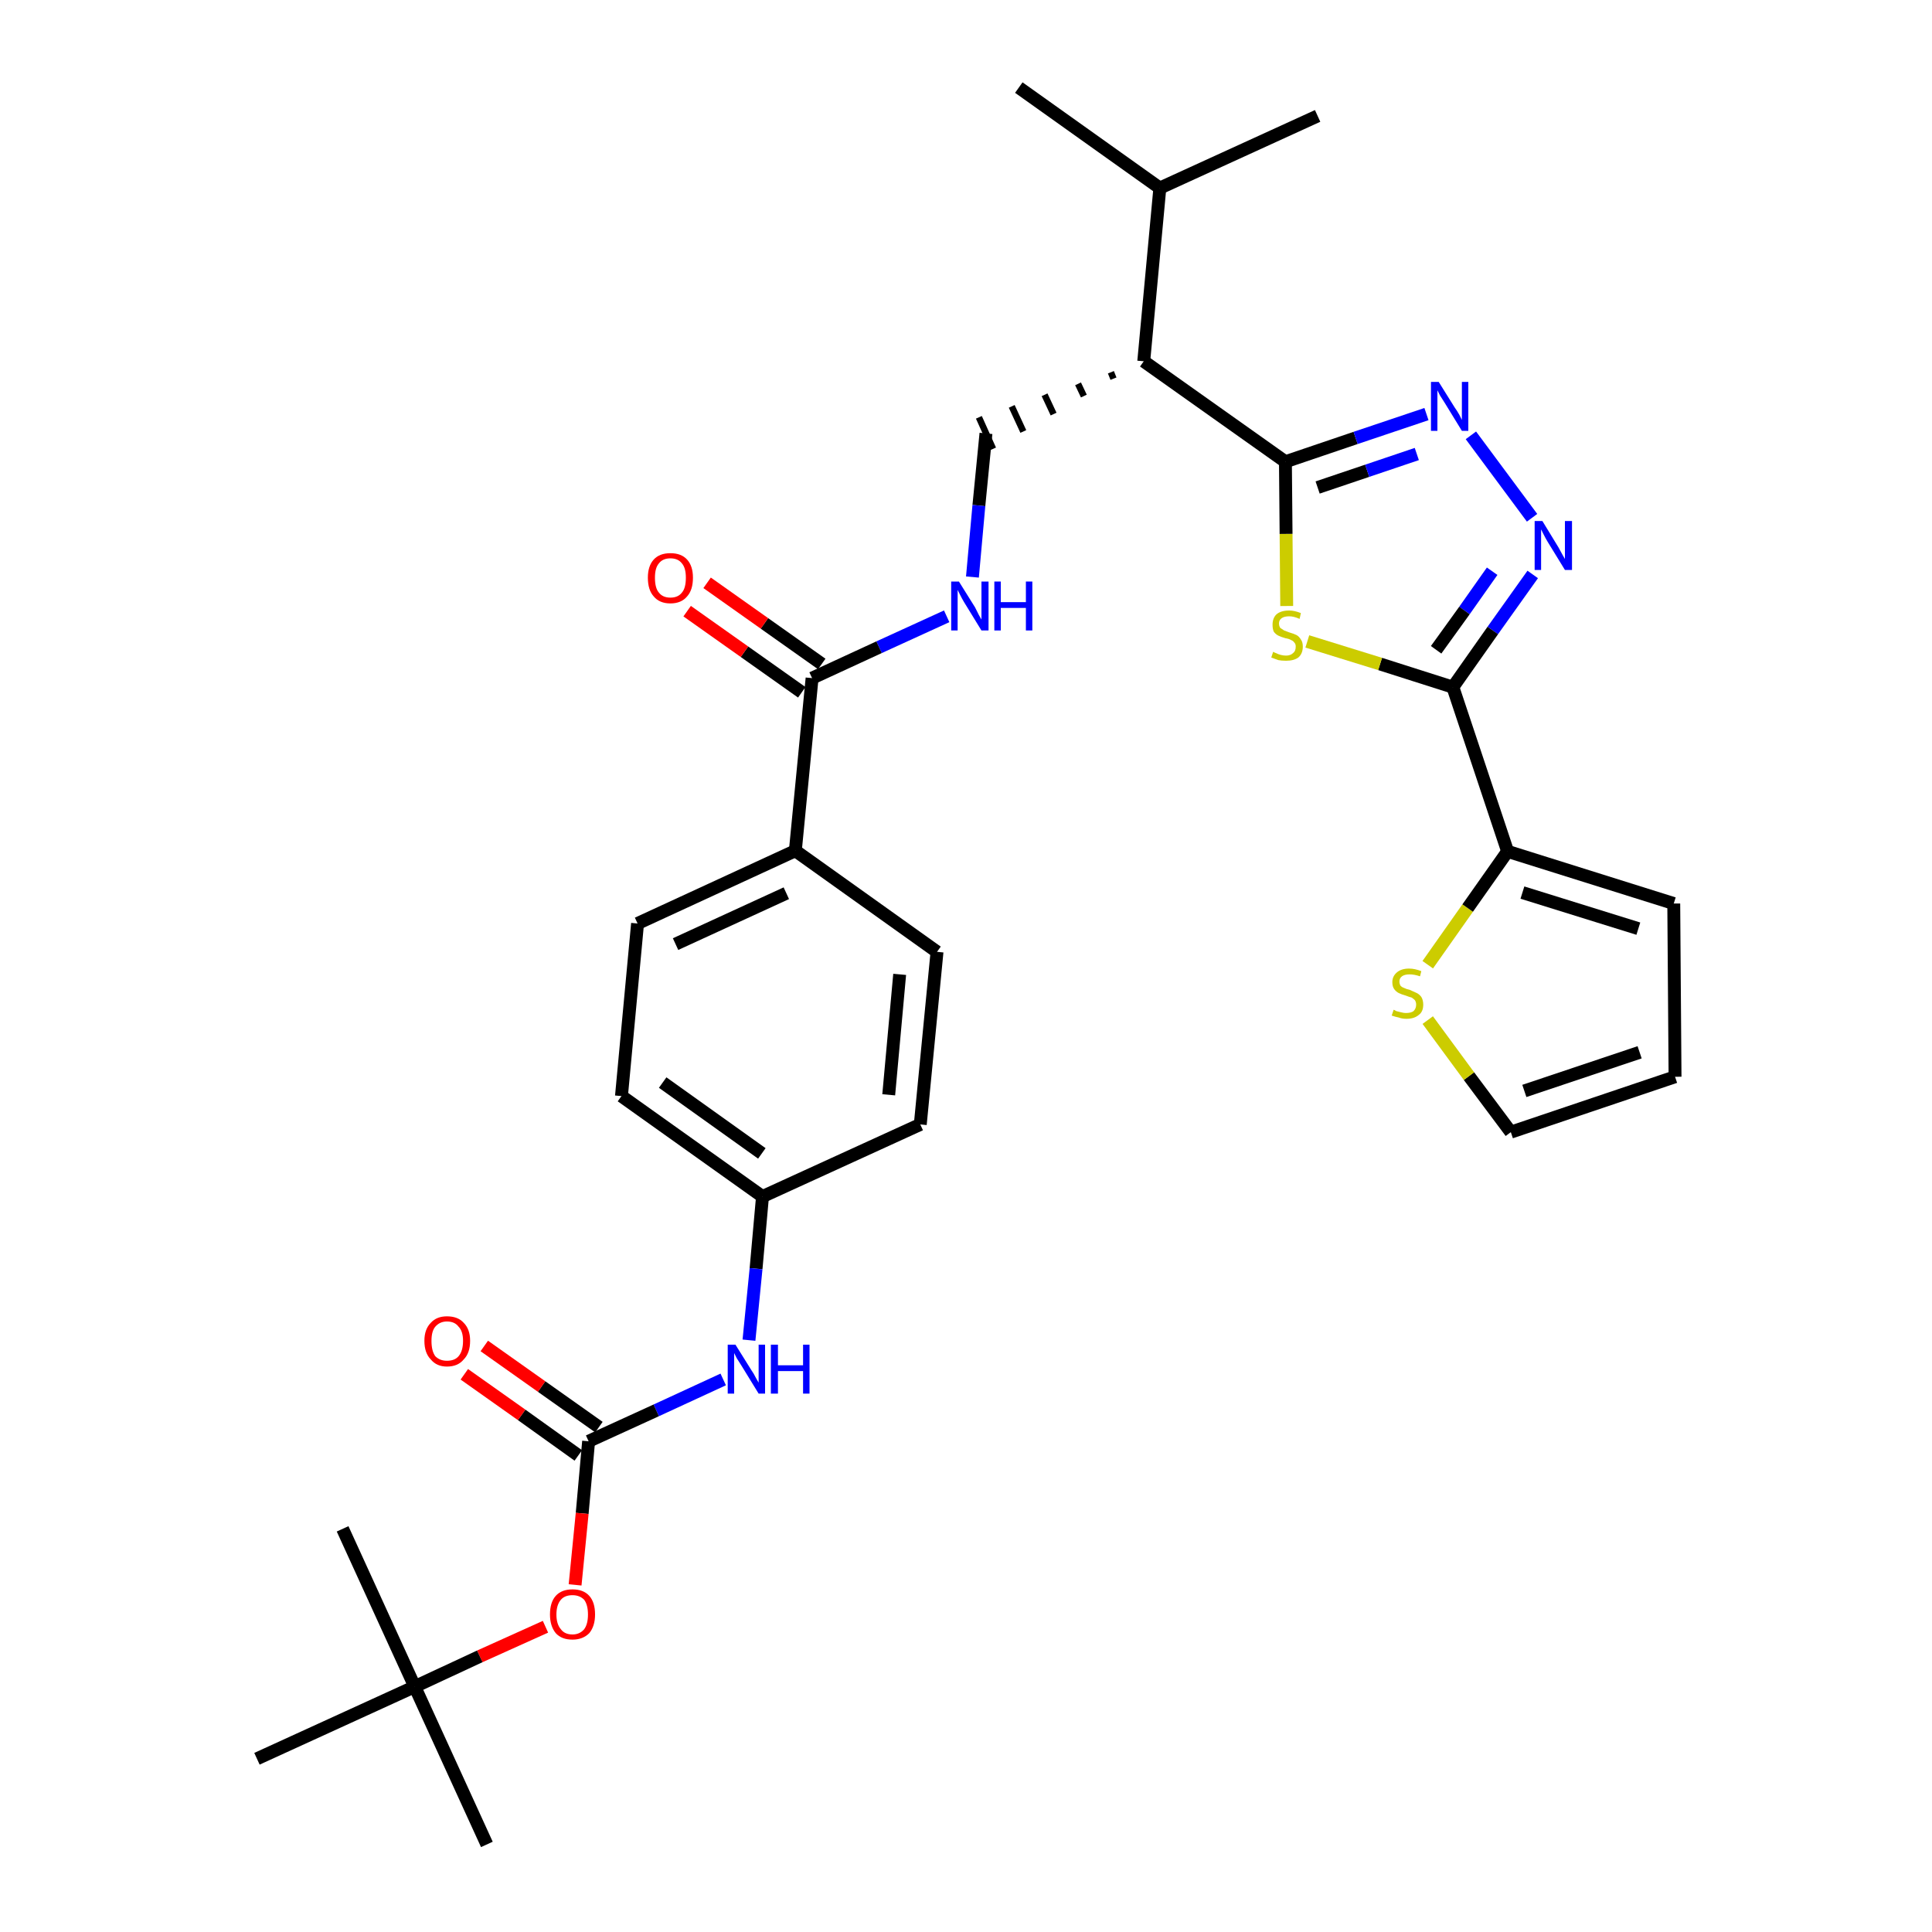 <?xml version='1.0' encoding='iso-8859-1'?>
<svg version='1.1' baseProfile='full'
              xmlns='http://www.w3.org/2000/svg'
                      xmlns:rdkit='http://www.rdkit.org/xml'
                      xmlns:xlink='http://www.w3.org/1999/xlink'
                  xml:space='preserve'
width='300px' height='300px' viewBox='0 0 300 300'>
<!-- END OF HEADER -->
<path class='bond-0 atom-0 atom-1' d='M 158.2,13.6 L 180.1,29.2' style='fill:none;fill-rule:evenodd;stroke:#000000;stroke-width:2.0px;stroke-linecap:butt;stroke-linejoin:miter;stroke-opacity:1' />
<path class='bond-1 atom-1 atom-2' d='M 180.1,29.2 L 204.6,18.0' style='fill:none;fill-rule:evenodd;stroke:#000000;stroke-width:2.0px;stroke-linecap:butt;stroke-linejoin:miter;stroke-opacity:1' />
<path class='bond-2 atom-1 atom-3' d='M 180.1,29.2 L 177.6,56.1' style='fill:none;fill-rule:evenodd;stroke:#000000;stroke-width:2.0px;stroke-linecap:butt;stroke-linejoin:miter;stroke-opacity:1' />
<path class='bond-3 atom-3 atom-4' d='M 172.5,57.8 L 172.9,58.8' style='fill:none;fill-rule:evenodd;stroke:#000000;stroke-width:1.0px;stroke-linecap:butt;stroke-linejoin:miter;stroke-opacity:1' />
<path class='bond-3 atom-3 atom-4' d='M 167.4,59.6 L 168.3,61.5' style='fill:none;fill-rule:evenodd;stroke:#000000;stroke-width:1.0px;stroke-linecap:butt;stroke-linejoin:miter;stroke-opacity:1' />
<path class='bond-3 atom-3 atom-4' d='M 162.2,61.3 L 163.6,64.3' style='fill:none;fill-rule:evenodd;stroke:#000000;stroke-width:1.0px;stroke-linecap:butt;stroke-linejoin:miter;stroke-opacity:1' />
<path class='bond-3 atom-3 atom-4' d='M 157.1,63.1 L 158.9,67.0' style='fill:none;fill-rule:evenodd;stroke:#000000;stroke-width:1.0px;stroke-linecap:butt;stroke-linejoin:miter;stroke-opacity:1' />
<path class='bond-3 atom-3 atom-4' d='M 152.0,64.8 L 154.2,69.7' style='fill:none;fill-rule:evenodd;stroke:#000000;stroke-width:1.0px;stroke-linecap:butt;stroke-linejoin:miter;stroke-opacity:1' />
<path class='bond-21 atom-3 atom-22' d='M 177.6,56.1 L 199.6,71.7' style='fill:none;fill-rule:evenodd;stroke:#000000;stroke-width:2.0px;stroke-linecap:butt;stroke-linejoin:miter;stroke-opacity:1' />
<path class='bond-4 atom-4 atom-5' d='M 153.1,67.3 L 152.0,78.5' style='fill:none;fill-rule:evenodd;stroke:#000000;stroke-width:2.0px;stroke-linecap:butt;stroke-linejoin:miter;stroke-opacity:1' />
<path class='bond-4 atom-4 atom-5' d='M 152.0,78.5 L 151.0,89.6' style='fill:none;fill-rule:evenodd;stroke:#0000FF;stroke-width:2.0px;stroke-linecap:butt;stroke-linejoin:miter;stroke-opacity:1' />
<path class='bond-5 atom-5 atom-6' d='M 147.0,95.7 L 136.5,100.5' style='fill:none;fill-rule:evenodd;stroke:#0000FF;stroke-width:2.0px;stroke-linecap:butt;stroke-linejoin:miter;stroke-opacity:1' />
<path class='bond-5 atom-5 atom-6' d='M 136.5,100.5 L 126.1,105.3' style='fill:none;fill-rule:evenodd;stroke:#000000;stroke-width:2.0px;stroke-linecap:butt;stroke-linejoin:miter;stroke-opacity:1' />
<path class='bond-6 atom-6 atom-7' d='M 127.6,103.1 L 118.7,96.8' style='fill:none;fill-rule:evenodd;stroke:#000000;stroke-width:2.0px;stroke-linecap:butt;stroke-linejoin:miter;stroke-opacity:1' />
<path class='bond-6 atom-6 atom-7' d='M 118.7,96.8 L 109.8,90.5' style='fill:none;fill-rule:evenodd;stroke:#FF0000;stroke-width:2.0px;stroke-linecap:butt;stroke-linejoin:miter;stroke-opacity:1' />
<path class='bond-6 atom-6 atom-7' d='M 124.5,107.5 L 115.6,101.2' style='fill:none;fill-rule:evenodd;stroke:#000000;stroke-width:2.0px;stroke-linecap:butt;stroke-linejoin:miter;stroke-opacity:1' />
<path class='bond-6 atom-6 atom-7' d='M 115.6,101.2 L 106.7,94.9' style='fill:none;fill-rule:evenodd;stroke:#FF0000;stroke-width:2.0px;stroke-linecap:butt;stroke-linejoin:miter;stroke-opacity:1' />
<path class='bond-7 atom-6 atom-8' d='M 126.1,105.3 L 123.5,132.1' style='fill:none;fill-rule:evenodd;stroke:#000000;stroke-width:2.0px;stroke-linecap:butt;stroke-linejoin:miter;stroke-opacity:1' />
<path class='bond-8 atom-8 atom-9' d='M 123.5,132.1 L 99.0,143.4' style='fill:none;fill-rule:evenodd;stroke:#000000;stroke-width:2.0px;stroke-linecap:butt;stroke-linejoin:miter;stroke-opacity:1' />
<path class='bond-8 atom-8 atom-9' d='M 122.1,138.7 L 104.9,146.6' style='fill:none;fill-rule:evenodd;stroke:#000000;stroke-width:2.0px;stroke-linecap:butt;stroke-linejoin:miter;stroke-opacity:1' />
<path class='bond-31 atom-21 atom-8' d='M 145.5,147.8 L 123.5,132.1' style='fill:none;fill-rule:evenodd;stroke:#000000;stroke-width:2.0px;stroke-linecap:butt;stroke-linejoin:miter;stroke-opacity:1' />
<path class='bond-9 atom-9 atom-10' d='M 99.0,143.4 L 96.5,170.2' style='fill:none;fill-rule:evenodd;stroke:#000000;stroke-width:2.0px;stroke-linecap:butt;stroke-linejoin:miter;stroke-opacity:1' />
<path class='bond-10 atom-10 atom-11' d='M 96.5,170.2 L 118.4,185.8' style='fill:none;fill-rule:evenodd;stroke:#000000;stroke-width:2.0px;stroke-linecap:butt;stroke-linejoin:miter;stroke-opacity:1' />
<path class='bond-10 atom-10 atom-11' d='M 102.9,168.1 L 118.3,179.1' style='fill:none;fill-rule:evenodd;stroke:#000000;stroke-width:2.0px;stroke-linecap:butt;stroke-linejoin:miter;stroke-opacity:1' />
<path class='bond-11 atom-11 atom-12' d='M 118.4,185.8 L 117.4,197.0' style='fill:none;fill-rule:evenodd;stroke:#000000;stroke-width:2.0px;stroke-linecap:butt;stroke-linejoin:miter;stroke-opacity:1' />
<path class='bond-11 atom-11 atom-12' d='M 117.4,197.0 L 116.3,208.1' style='fill:none;fill-rule:evenodd;stroke:#0000FF;stroke-width:2.0px;stroke-linecap:butt;stroke-linejoin:miter;stroke-opacity:1' />
<path class='bond-19 atom-11 atom-20' d='M 118.4,185.8 L 142.9,174.6' style='fill:none;fill-rule:evenodd;stroke:#000000;stroke-width:2.0px;stroke-linecap:butt;stroke-linejoin:miter;stroke-opacity:1' />
<path class='bond-12 atom-12 atom-13' d='M 112.3,214.2 L 101.9,219.0' style='fill:none;fill-rule:evenodd;stroke:#0000FF;stroke-width:2.0px;stroke-linecap:butt;stroke-linejoin:miter;stroke-opacity:1' />
<path class='bond-12 atom-12 atom-13' d='M 101.9,219.0 L 91.4,223.8' style='fill:none;fill-rule:evenodd;stroke:#000000;stroke-width:2.0px;stroke-linecap:butt;stroke-linejoin:miter;stroke-opacity:1' />
<path class='bond-13 atom-13 atom-14' d='M 93.0,221.6 L 84.1,215.3' style='fill:none;fill-rule:evenodd;stroke:#000000;stroke-width:2.0px;stroke-linecap:butt;stroke-linejoin:miter;stroke-opacity:1' />
<path class='bond-13 atom-13 atom-14' d='M 84.1,215.3 L 75.2,209.0' style='fill:none;fill-rule:evenodd;stroke:#FF0000;stroke-width:2.0px;stroke-linecap:butt;stroke-linejoin:miter;stroke-opacity:1' />
<path class='bond-13 atom-13 atom-14' d='M 89.8,226.0 L 81.0,219.7' style='fill:none;fill-rule:evenodd;stroke:#000000;stroke-width:2.0px;stroke-linecap:butt;stroke-linejoin:miter;stroke-opacity:1' />
<path class='bond-13 atom-13 atom-14' d='M 81.0,219.7 L 72.1,213.4' style='fill:none;fill-rule:evenodd;stroke:#FF0000;stroke-width:2.0px;stroke-linecap:butt;stroke-linejoin:miter;stroke-opacity:1' />
<path class='bond-14 atom-13 atom-15' d='M 91.4,223.8 L 90.4,235.0' style='fill:none;fill-rule:evenodd;stroke:#000000;stroke-width:2.0px;stroke-linecap:butt;stroke-linejoin:miter;stroke-opacity:1' />
<path class='bond-14 atom-13 atom-15' d='M 90.4,235.0 L 89.3,246.1' style='fill:none;fill-rule:evenodd;stroke:#FF0000;stroke-width:2.0px;stroke-linecap:butt;stroke-linejoin:miter;stroke-opacity:1' />
<path class='bond-15 atom-15 atom-16' d='M 84.7,252.6 L 74.5,257.2' style='fill:none;fill-rule:evenodd;stroke:#FF0000;stroke-width:2.0px;stroke-linecap:butt;stroke-linejoin:miter;stroke-opacity:1' />
<path class='bond-15 atom-15 atom-16' d='M 74.5,257.2 L 64.4,261.9' style='fill:none;fill-rule:evenodd;stroke:#000000;stroke-width:2.0px;stroke-linecap:butt;stroke-linejoin:miter;stroke-opacity:1' />
<path class='bond-16 atom-16 atom-17' d='M 64.4,261.9 L 75.6,286.4' style='fill:none;fill-rule:evenodd;stroke:#000000;stroke-width:2.0px;stroke-linecap:butt;stroke-linejoin:miter;stroke-opacity:1' />
<path class='bond-17 atom-16 atom-18' d='M 64.4,261.9 L 53.2,237.4' style='fill:none;fill-rule:evenodd;stroke:#000000;stroke-width:2.0px;stroke-linecap:butt;stroke-linejoin:miter;stroke-opacity:1' />
<path class='bond-18 atom-16 atom-19' d='M 64.4,261.9 L 39.9,273.1' style='fill:none;fill-rule:evenodd;stroke:#000000;stroke-width:2.0px;stroke-linecap:butt;stroke-linejoin:miter;stroke-opacity:1' />
<path class='bond-20 atom-20 atom-21' d='M 142.9,174.6 L 145.5,147.8' style='fill:none;fill-rule:evenodd;stroke:#000000;stroke-width:2.0px;stroke-linecap:butt;stroke-linejoin:miter;stroke-opacity:1' />
<path class='bond-20 atom-20 atom-21' d='M 138.0,170.0 L 139.7,151.3' style='fill:none;fill-rule:evenodd;stroke:#000000;stroke-width:2.0px;stroke-linecap:butt;stroke-linejoin:miter;stroke-opacity:1' />
<path class='bond-22 atom-22 atom-23' d='M 199.6,71.7 L 210.5,68.0' style='fill:none;fill-rule:evenodd;stroke:#000000;stroke-width:2.0px;stroke-linecap:butt;stroke-linejoin:miter;stroke-opacity:1' />
<path class='bond-22 atom-22 atom-23' d='M 210.5,68.0 L 221.5,64.3' style='fill:none;fill-rule:evenodd;stroke:#0000FF;stroke-width:2.0px;stroke-linecap:butt;stroke-linejoin:miter;stroke-opacity:1' />
<path class='bond-22 atom-22 atom-23' d='M 204.6,75.7 L 212.3,73.1' style='fill:none;fill-rule:evenodd;stroke:#000000;stroke-width:2.0px;stroke-linecap:butt;stroke-linejoin:miter;stroke-opacity:1' />
<path class='bond-22 atom-22 atom-23' d='M 212.3,73.1 L 220.0,70.5' style='fill:none;fill-rule:evenodd;stroke:#0000FF;stroke-width:2.0px;stroke-linecap:butt;stroke-linejoin:miter;stroke-opacity:1' />
<path class='bond-32 atom-31 atom-22' d='M 199.8,94.1 L 199.7,82.9' style='fill:none;fill-rule:evenodd;stroke:#CCCC00;stroke-width:2.0px;stroke-linecap:butt;stroke-linejoin:miter;stroke-opacity:1' />
<path class='bond-32 atom-31 atom-22' d='M 199.7,82.9 L 199.6,71.7' style='fill:none;fill-rule:evenodd;stroke:#000000;stroke-width:2.0px;stroke-linecap:butt;stroke-linejoin:miter;stroke-opacity:1' />
<path class='bond-23 atom-23 atom-24' d='M 228.4,67.6 L 237.9,80.4' style='fill:none;fill-rule:evenodd;stroke:#0000FF;stroke-width:2.0px;stroke-linecap:butt;stroke-linejoin:miter;stroke-opacity:1' />
<path class='bond-24 atom-24 atom-25' d='M 238.0,89.2 L 231.8,97.9' style='fill:none;fill-rule:evenodd;stroke:#0000FF;stroke-width:2.0px;stroke-linecap:butt;stroke-linejoin:miter;stroke-opacity:1' />
<path class='bond-24 atom-24 atom-25' d='M 231.8,97.9 L 225.6,106.7' style='fill:none;fill-rule:evenodd;stroke:#000000;stroke-width:2.0px;stroke-linecap:butt;stroke-linejoin:miter;stroke-opacity:1' />
<path class='bond-24 atom-24 atom-25' d='M 231.7,88.7 L 227.4,94.8' style='fill:none;fill-rule:evenodd;stroke:#0000FF;stroke-width:2.0px;stroke-linecap:butt;stroke-linejoin:miter;stroke-opacity:1' />
<path class='bond-24 atom-24 atom-25' d='M 227.4,94.8 L 223.0,100.9' style='fill:none;fill-rule:evenodd;stroke:#000000;stroke-width:2.0px;stroke-linecap:butt;stroke-linejoin:miter;stroke-opacity:1' />
<path class='bond-25 atom-25 atom-26' d='M 225.6,106.7 L 234.1,132.2' style='fill:none;fill-rule:evenodd;stroke:#000000;stroke-width:2.0px;stroke-linecap:butt;stroke-linejoin:miter;stroke-opacity:1' />
<path class='bond-30 atom-25 atom-31' d='M 225.6,106.7 L 214.3,103.1' style='fill:none;fill-rule:evenodd;stroke:#000000;stroke-width:2.0px;stroke-linecap:butt;stroke-linejoin:miter;stroke-opacity:1' />
<path class='bond-30 atom-25 atom-31' d='M 214.3,103.1 L 203.0,99.6' style='fill:none;fill-rule:evenodd;stroke:#CCCC00;stroke-width:2.0px;stroke-linecap:butt;stroke-linejoin:miter;stroke-opacity:1' />
<path class='bond-26 atom-26 atom-27' d='M 234.1,132.2 L 259.9,140.3' style='fill:none;fill-rule:evenodd;stroke:#000000;stroke-width:2.0px;stroke-linecap:butt;stroke-linejoin:miter;stroke-opacity:1' />
<path class='bond-26 atom-26 atom-27' d='M 236.4,138.6 L 254.4,144.2' style='fill:none;fill-rule:evenodd;stroke:#000000;stroke-width:2.0px;stroke-linecap:butt;stroke-linejoin:miter;stroke-opacity:1' />
<path class='bond-33 atom-30 atom-26' d='M 221.7,149.8 L 227.9,141.0' style='fill:none;fill-rule:evenodd;stroke:#CCCC00;stroke-width:2.0px;stroke-linecap:butt;stroke-linejoin:miter;stroke-opacity:1' />
<path class='bond-33 atom-30 atom-26' d='M 227.9,141.0 L 234.1,132.2' style='fill:none;fill-rule:evenodd;stroke:#000000;stroke-width:2.0px;stroke-linecap:butt;stroke-linejoin:miter;stroke-opacity:1' />
<path class='bond-27 atom-27 atom-28' d='M 259.9,140.3 L 260.1,167.2' style='fill:none;fill-rule:evenodd;stroke:#000000;stroke-width:2.0px;stroke-linecap:butt;stroke-linejoin:miter;stroke-opacity:1' />
<path class='bond-28 atom-28 atom-29' d='M 260.1,167.2 L 234.6,175.8' style='fill:none;fill-rule:evenodd;stroke:#000000;stroke-width:2.0px;stroke-linecap:butt;stroke-linejoin:miter;stroke-opacity:1' />
<path class='bond-28 atom-28 atom-29' d='M 254.6,163.4 L 236.7,169.4' style='fill:none;fill-rule:evenodd;stroke:#000000;stroke-width:2.0px;stroke-linecap:butt;stroke-linejoin:miter;stroke-opacity:1' />
<path class='bond-29 atom-29 atom-30' d='M 234.6,175.8 L 228.1,167.1' style='fill:none;fill-rule:evenodd;stroke:#000000;stroke-width:2.0px;stroke-linecap:butt;stroke-linejoin:miter;stroke-opacity:1' />
<path class='bond-29 atom-29 atom-30' d='M 228.1,167.1 L 221.7,158.4' style='fill:none;fill-rule:evenodd;stroke:#CCCC00;stroke-width:2.0px;stroke-linecap:butt;stroke-linejoin:miter;stroke-opacity:1' />
<path  class='atom-5' d='M 148.9 90.3
L 151.4 94.3
Q 151.6 94.7, 152.0 95.5
Q 152.4 96.2, 152.4 96.2
L 152.4 90.3
L 153.5 90.3
L 153.5 97.9
L 152.4 97.9
L 149.7 93.5
Q 149.4 93.0, 149.1 92.4
Q 148.8 91.8, 148.7 91.6
L 148.7 97.9
L 147.7 97.9
L 147.7 90.3
L 148.9 90.3
' fill='#0000FF'/>
<path  class='atom-5' d='M 154.4 90.3
L 155.4 90.3
L 155.4 93.5
L 159.3 93.5
L 159.3 90.3
L 160.3 90.3
L 160.3 97.9
L 159.3 97.9
L 159.3 94.4
L 155.4 94.4
L 155.4 97.9
L 154.4 97.9
L 154.4 90.3
' fill='#0000FF'/>
<path  class='atom-7' d='M 100.6 89.7
Q 100.6 87.9, 101.5 86.9
Q 102.4 85.9, 104.1 85.9
Q 105.8 85.9, 106.7 86.9
Q 107.6 87.9, 107.6 89.7
Q 107.6 91.6, 106.7 92.6
Q 105.8 93.7, 104.1 93.7
Q 102.4 93.7, 101.5 92.6
Q 100.6 91.6, 100.6 89.7
M 104.1 92.8
Q 105.3 92.8, 105.9 92.0
Q 106.5 91.3, 106.5 89.7
Q 106.5 88.2, 105.9 87.5
Q 105.3 86.7, 104.1 86.7
Q 102.9 86.7, 102.3 87.5
Q 101.7 88.2, 101.7 89.7
Q 101.7 91.3, 102.3 92.0
Q 102.9 92.8, 104.1 92.8
' fill='#FF0000'/>
<path  class='atom-12' d='M 114.2 208.8
L 116.7 212.8
Q 117.0 213.2, 117.4 214.0
Q 117.8 214.7, 117.8 214.7
L 117.8 208.8
L 118.8 208.8
L 118.8 216.4
L 117.8 216.4
L 115.1 212.0
Q 114.8 211.5, 114.4 210.9
Q 114.1 210.3, 114.0 210.1
L 114.0 216.4
L 113.0 216.4
L 113.0 208.8
L 114.2 208.8
' fill='#0000FF'/>
<path  class='atom-12' d='M 119.7 208.8
L 120.8 208.8
L 120.8 212.0
L 124.7 212.0
L 124.7 208.8
L 125.7 208.8
L 125.7 216.4
L 124.7 216.4
L 124.7 212.9
L 120.8 212.9
L 120.8 216.4
L 119.7 216.4
L 119.7 208.8
' fill='#0000FF'/>
<path  class='atom-14' d='M 65.9 208.2
Q 65.9 206.4, 66.9 205.4
Q 67.8 204.4, 69.4 204.4
Q 71.1 204.4, 72.0 205.4
Q 73.0 206.4, 73.0 208.2
Q 73.0 210.1, 72.0 211.1
Q 71.1 212.2, 69.4 212.2
Q 67.8 212.2, 66.9 211.1
Q 65.9 210.1, 65.9 208.2
M 69.4 211.3
Q 70.6 211.3, 71.2 210.6
Q 71.9 209.8, 71.9 208.2
Q 71.9 206.7, 71.2 206.0
Q 70.6 205.2, 69.4 205.2
Q 68.3 205.2, 67.6 206.0
Q 67.0 206.7, 67.0 208.2
Q 67.0 209.8, 67.6 210.6
Q 68.3 211.3, 69.4 211.3
' fill='#FF0000'/>
<path  class='atom-15' d='M 85.4 250.7
Q 85.4 248.8, 86.3 247.8
Q 87.2 246.8, 88.9 246.8
Q 90.6 246.8, 91.5 247.8
Q 92.4 248.8, 92.4 250.7
Q 92.4 252.5, 91.5 253.6
Q 90.5 254.6, 88.9 254.6
Q 87.2 254.6, 86.3 253.6
Q 85.4 252.5, 85.4 250.7
M 88.9 253.8
Q 90.0 253.8, 90.7 253.0
Q 91.3 252.2, 91.3 250.7
Q 91.3 249.2, 90.7 248.4
Q 90.0 247.7, 88.9 247.7
Q 87.7 247.7, 87.1 248.4
Q 86.4 249.2, 86.4 250.7
Q 86.4 252.2, 87.1 253.0
Q 87.7 253.8, 88.9 253.8
' fill='#FF0000'/>
<path  class='atom-23' d='M 223.4 59.3
L 225.9 63.3
Q 226.2 63.7, 226.6 64.4
Q 227.0 65.2, 227.0 65.2
L 227.0 59.3
L 228.0 59.3
L 228.0 66.9
L 227.0 66.9
L 224.3 62.5
Q 224.0 62.0, 223.6 61.4
Q 223.3 60.8, 223.2 60.6
L 223.2 66.9
L 222.2 66.9
L 222.2 59.3
L 223.4 59.3
' fill='#0000FF'/>
<path  class='atom-24' d='M 239.5 80.9
L 242.0 85.0
Q 242.2 85.4, 242.6 86.1
Q 243.0 86.8, 243.0 86.8
L 243.0 80.9
L 244.1 80.9
L 244.1 88.5
L 243.0 88.5
L 240.3 84.1
Q 240.0 83.6, 239.7 83.0
Q 239.4 82.4, 239.3 82.2
L 239.3 88.5
L 238.3 88.5
L 238.3 80.9
L 239.5 80.9
' fill='#0000FF'/>
<path  class='atom-30' d='M 216.4 156.8
Q 216.5 156.8, 216.8 157.0
Q 217.2 157.1, 217.6 157.2
Q 218.0 157.3, 218.3 157.3
Q 219.1 157.3, 219.5 157.0
Q 219.9 156.6, 219.9 156.0
Q 219.9 155.6, 219.7 155.3
Q 219.5 155.1, 219.2 154.9
Q 218.8 154.8, 218.3 154.6
Q 217.6 154.4, 217.2 154.2
Q 216.8 154.0, 216.5 153.6
Q 216.2 153.2, 216.2 152.5
Q 216.2 151.6, 216.9 151.0
Q 217.6 150.4, 218.8 150.4
Q 219.7 150.4, 220.7 150.8
L 220.5 151.6
Q 219.6 151.3, 218.9 151.3
Q 218.1 151.3, 217.7 151.6
Q 217.3 151.9, 217.3 152.4
Q 217.3 152.8, 217.5 153.1
Q 217.7 153.3, 218.0 153.4
Q 218.4 153.6, 218.9 153.7
Q 219.6 154.0, 220.0 154.2
Q 220.4 154.4, 220.7 154.8
Q 221.0 155.3, 221.0 156.0
Q 221.0 157.1, 220.3 157.6
Q 219.6 158.2, 218.4 158.2
Q 217.7 158.2, 217.2 158.0
Q 216.7 157.9, 216.1 157.7
L 216.4 156.8
' fill='#CCCC00'/>
<path  class='atom-31' d='M 197.7 101.2
Q 197.8 101.3, 198.1 101.4
Q 198.5 101.6, 198.9 101.7
Q 199.3 101.8, 199.7 101.8
Q 200.4 101.8, 200.8 101.4
Q 201.2 101.1, 201.2 100.4
Q 201.2 100.0, 201.0 99.8
Q 200.8 99.5, 200.5 99.4
Q 200.2 99.2, 199.6 99.1
Q 198.9 98.9, 198.5 98.7
Q 198.1 98.5, 197.8 98.1
Q 197.6 97.7, 197.6 97.0
Q 197.6 96.0, 198.2 95.4
Q 198.9 94.8, 200.2 94.8
Q 201.0 94.8, 202.0 95.2
L 201.8 96.1
Q 200.9 95.7, 200.2 95.7
Q 199.4 95.7, 199.0 96.0
Q 198.6 96.3, 198.6 96.8
Q 198.6 97.2, 198.8 97.5
Q 199.1 97.7, 199.4 97.9
Q 199.7 98.0, 200.2 98.2
Q 200.9 98.4, 201.3 98.6
Q 201.7 98.8, 202.0 99.3
Q 202.3 99.7, 202.3 100.4
Q 202.3 101.5, 201.6 102.1
Q 200.9 102.6, 199.7 102.6
Q 199.0 102.6, 198.5 102.5
Q 198.0 102.3, 197.4 102.1
L 197.7 101.2
' fill='#CCCC00'/>
</svg>
